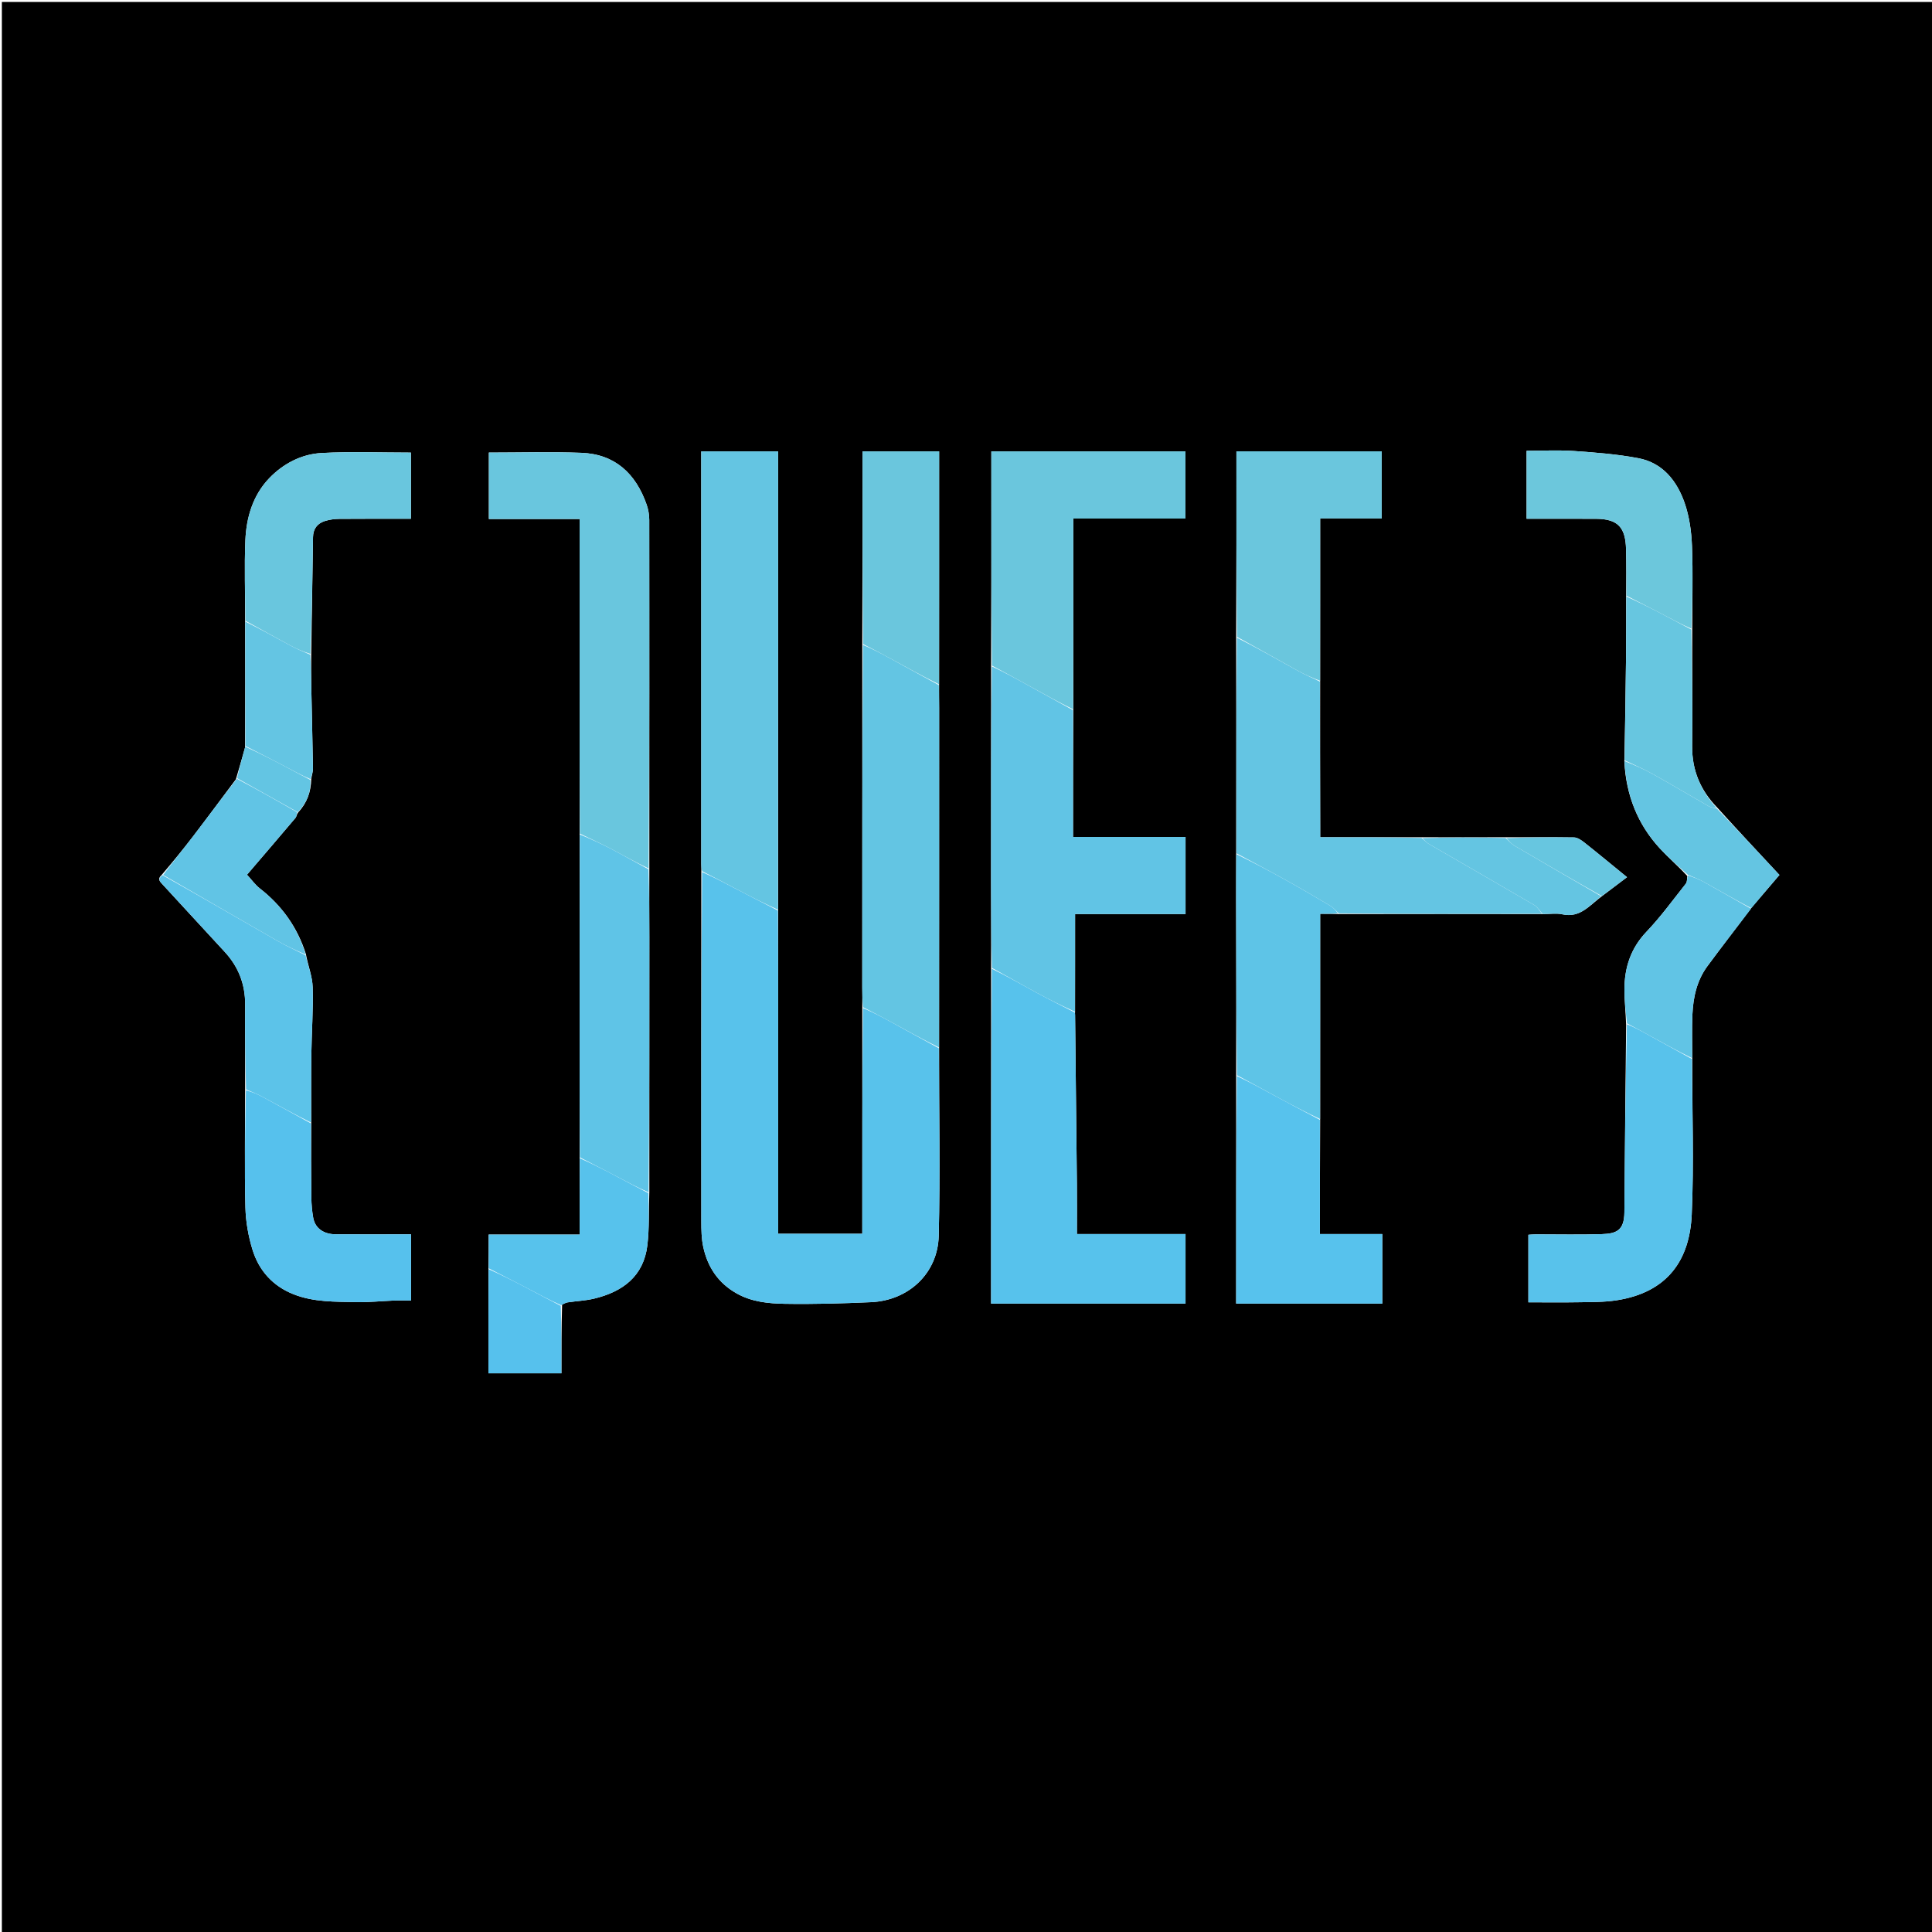 <svg version="1.1" id="Layer_1" xmlns="http://www.w3.org/2000/svg" xmlns:xlink="http://www.w3.org/1999/xlink" x="0px" y="0px"
	 width="100%" viewBox="0 0 1080 1080" enable-background="new 0 0 1080 1080" xml:space="preserve">
<path fill="#000000" opacity="1" stroke="none" 
	d="
M747,1081 
	C498.029,1081 249.557,1081 1.043,1081 
	C1.043,721.07 1.043,361.14 1.043,1.105 
	C360.888,1.105 720.776,1.105 1080.832,1.105 
	C1080.832,361 1080.832,721 1080.832,1081 
	C969.807,1081 858.653,1081 747,1081 
M841.072,468.021 
	C825.715,468.07 810.357,468.118 794.073,468.021 
	C775.475,468.021 756.878,468.021 738,468.021 
	C738,465.429 738.003,463.455 737.999,461.48 
	C737.945,434.654 737.889,407.827 737.98,380.074 
	C737.98,350.146 737.98,320.218 737.98,289.818 
	C749.652,289.818 760.721,289.818 772.385,289.818 
	C772.385,277.013 772.385,264.681 772.385,252.302 
	C745.406,252.302 718.342,252.302 691.166,252.302 
	C691.166,287.07 691.166,321.536 691.021,356.928 
	C691.07,396.952 691.118,436.976 691.021,477.927 
	C691.014,486.067 690.991,494.206 691.003,502.345 
	C691.052,535.23 691.11,568.116 691.02,601.928 
	C691.02,644.166 691.02,686.403 691.02,728.731 
	C718.567,728.731 745.611,728.731 772.709,728.731 
	C772.709,715.739 772.709,703.018 772.709,689.834 
	C761.028,689.834 749.632,689.834 737.834,689.834 
	C737.834,668.247 737.834,647.124 737.981,625.074 
	C737.981,587.136 737.981,549.199 737.981,510.833 
	C741.72,510.833 744.86,510.833 748.927,510.98 
	C786.618,510.931 824.309,510.882 862.927,510.979 
	C866.422,510.986 870.052,510.381 873.387,511.114 
	C883.368,513.31 888.632,506.001 895.748,500.774 
	C900.17,497.426 904.592,494.079 909.517,490.35 
	C901.166,483.542 893.496,477.185 885.687,471.004 
	C884.009,469.676 881.841,468.165 879.876,468.133 
	C867.254,467.928 854.626,468.111 841.072,468.021 
M174.005,435.158 
	C174.337,433.26 174.981,431.357 174.951,429.464 
	C174.706,414.276 174.312,399.089 174.01,383.901 
	C173.891,377.936 173.889,371.967 173.98,365.073 
	C174.32,343.479 174.688,321.886 174.977,300.292 
	C175.04,295.615 177.376,292.607 181.593,291.261 
	C184.19,290.433 187.035,290.078 189.773,290.053 
	C203.053,289.934 216.334,290 229.719,290 
	C229.719,277.111 229.719,264.716 229.719,253.006 
	C212.874,253.006 196.28,252.341 179.771,253.237 
	C168.505,253.848 158.31,259.179 150.504,267.315 
	C141.394,276.811 137.706,289.175 137.162,302.021 
	C136.528,316.987 137.111,332.005 137.021,347.928 
	C137.07,370.952 137.118,393.976 137.002,417.805 
	C135.39,423.537 133.778,429.269 131.863,435.647 
	C123.885,446.289 115.986,456.991 107.902,467.552 
	C102.365,474.787 96.572,481.824 90.249,489.235 
	C87.807,491.385 89.418,492.825 90.993,494.526 
	C102.525,506.978 113.951,519.529 125.493,531.972 
	C133.273,540.36 137.111,550.145 137.039,561.622 
	C136.94,577.414 137.111,593.208 137.021,609.928 
	C137.014,631.589 136.651,653.26 137.185,674.908 
	C137.383,682.933 138.837,691.171 141.228,698.84 
	C144.82,710.357 152.56,718.917 164.004,723.468 
	C175.362,727.985 187.447,727.637 199.36,727.897 
	C206.276,728.048 213.208,727.281 220.137,727.021 
	C223.381,726.899 226.634,727 229.773,727 
	C229.773,714.309 229.773,702.366 229.773,689.999 
	C227.928,689.999 226.306,689.999 224.683,689.999 
	C212.352,690 200.022,690.039 187.692,689.985 
	C180.847,689.955 176.11,686.559 175.082,680.711 
	C174.432,677.018 174.091,673.23 174.045,669.479 
	C173.877,655.654 173.889,641.827 173.98,627.073 
	C173.987,614.594 173.868,602.112 174.038,589.635 
	C174.209,577.037 175.148,564.43 174.79,551.855 
	C174.621,545.871 172.222,539.95 170.968,533.236 
	C166.24,518.373 157.609,506.297 145.318,496.7 
	C142.677,494.638 140.665,491.773 138.079,488.972 
	C147.568,477.883 156.411,467.596 165.161,457.23 
	C165.817,456.454 165.811,455.12 166.838,453.99 
	C171.467,448.887 173.887,442.924 174.005,435.158 
M908.02,425.876 
	C909.014,444.327 915.312,460.661 927.894,474.293 
	C932.68,479.477 938.058,484.113 943.22,489.698 
	C942.978,491.131 943.212,492.941 942.421,493.94 
	C935.225,503.034 928.366,512.477 920.391,520.849 
	C911.544,530.136 908.06,540.965 908.067,553.259 
	C908.071,559.507 908.778,565.754 909.021,572.929 
	C908.681,607.843 908.271,642.756 908.043,677.671 
	C907.977,687.935 903.458,689.622 895.43,689.891 
	C883.115,690.302 870.775,689.991 858.446,690.011 
	C857.018,690.014 855.591,690.176 854.374,690.25 
	C854.374,703.087 854.374,715.483 854.374,728 
	C864.073,728 873.401,728.124 882.723,727.96 
	C889.643,727.838 896.649,727.944 903.458,726.91 
	C932.714,722.464 944.587,703.773 945.687,678.947 
	C946.969,650.019 945.888,620.987 945.98,591.074 
	C945.987,583.096 945.721,575.107 946.07,567.144 
	C946.495,557.487 948.545,548.119 954.404,540.162 
	C962.386,529.322 970.676,518.709 979.122,507.376 
	C984.287,501.325 989.452,495.274 994.719,489.103 
	C982.784,476.292 971.451,464.126 959.841,451.331 
	C950.629,441.823 945.807,430.66 945.931,417.21 
	C946.132,395.476 945.888,373.737 945.979,351.073 
	C945.986,335.748 946.435,320.406 945.821,305.107 
	C945.498,297.073 944.358,288.751 941.734,281.203 
	C937.449,268.881 929.542,258.747 915.919,256.151 
	C904.089,253.897 891.965,252.955 879.923,252.121 
	C871.047,251.506 862.094,252 853.373,252 
	C853.373,265.086 853.373,277.479 853.373,290 
	C866.567,290 879.387,289.954 892.207,290.013 
	C904.747,290.071 908.668,295.146 908.969,307.027 
	C909.188,315.681 909.112,324.342 909.022,333.927 
	C909.014,344.732 909.096,355.538 908.981,366.341 
	C908.771,385.895 908.444,405.447 908.02,425.876 
M314.214,729.27 
	C315.225,728.847 316.203,728.2 317.254,728.041 
	C322.231,727.287 327.333,727.094 332.201,725.919 
	C348.093,722.085 359.789,713.439 361.876,696.148 
	C363.036,686.533 362.567,676.722 362.98,666.073 
	C362.986,618.682 363.005,571.292 362.992,523.901 
	C362.988,511.268 362.889,498.634 362.98,485.073 
	C362.986,420.253 363.012,355.434 362.936,290.614 
	C362.933,287.739 362.398,284.727 361.446,282.012 
	C355.392,264.758 343.811,253.847 324.992,253.133 
	C307.818,252.481 290.6,252.994 273.278,252.994 
	C273.278,264.885 273.278,277.278 273.278,290.144 
	C290.281,290.144 307.012,290.144 324,290.144 
	C324,292.427 324,294.238 324,296.048 
	C324,338.706 323.986,381.363 324.007,424.021 
	C324.014,438.014 324.111,452.007 324.021,466.928 
	C324.014,514.983 323.996,563.039 324.007,611.095 
	C324.01,623.063 324.111,635.032 324.021,647.927 
	C324.021,661.85 324.021,675.773 324.021,690.147 
	C306.711,690.147 289.988,690.147 273.167,690.147 
	C273.167,696.735 273.167,702.868 273.021,709.927 
	C273.021,729.182 273.021,748.436 273.021,767.693 
	C286.958,767.693 300.346,767.693 313.834,767.693 
	C313.834,754.925 313.834,742.462 314.214,729.27 
M524.98,382.075 
	C524.98,338.823 524.98,295.571 524.98,252.313 
	C510.374,252.313 496.315,252.313 482.166,252.313 
	C482.166,288.417 482.166,324.21 482.021,360.929 
	C482.014,424.631 482.004,488.333 482.006,552.035 
	C482.006,555.691 482.111,559.346 482.021,563.928 
	C482.021,605.849 482.021,647.771 482.021,689.684 
	C466.031,689.684 450.639,689.684 435,689.684 
	C435,687.557 435,685.745 435,683.932 
	C435,638.447 435.011,592.962 434.992,547.477 
	C434.986,534.652 434.889,521.826 434.98,508.074 
	C434.98,422.824 434.98,337.573 434.98,252.316 
	C420.373,252.316 406.313,252.316 392.002,252.316 
	C392.002,253.937 392.002,255.251 392.002,256.565 
	C392.001,332.048 391.999,407.531 392.006,483.013 
	C392.006,484.343 392.11,485.672 392.021,487.928 
	C392.014,552.872 391.986,617.816 392.043,682.76 
	C392.047,687.507 392.121,692.372 393.111,696.978 
	C395.535,708.248 401.427,717.19 411.775,723.024 
	C420.203,727.776 429.495,728.674 438.67,728.831 
	C454.738,729.106 470.839,728.64 486.9,727.925 
	C508.085,726.981 524.228,711.649 524.746,690.893 
	C525.618,655.95 524.889,620.967 524.98,585.074 
	C524.987,522.037 524.996,459 524.992,395.964 
	C524.992,391.643 524.889,387.323 524.98,382.075 
M599.98,396.074 
	C599.98,360.827 599.98,325.581 599.98,289.875 
	C621.266,289.875 641.988,289.875 662.681,289.875 
	C662.681,277.022 662.681,264.632 662.681,252.327 
	C626.317,252.327 590.273,252.327 554.167,252.327 
	C554.167,292.437 554.167,332.219 554.021,372.928 
	C554.014,412.497 553.99,452.066 554.008,491.635 
	C554.015,508.09 554.111,524.546 554.021,541.928 
	C554.021,604.161 554.021,666.394 554.021,728.74 
	C590.552,728.74 626.596,728.74 662.715,728.74 
	C662.715,715.755 662.715,703.032 662.715,689.855 
	C642.708,689.855 622.981,689.855 602,689.855 
	C602,680.168 602.075,670.936 601.986,661.705 
	C601.685,630.299 601.327,598.894 600.984,567.489 
	C600.978,566.992 600.886,566.497 600.98,565.074 
	C600.98,547.199 600.98,529.324 600.98,510.979 
	C621.159,510.979 641.888,510.979 662.725,510.979 
	C662.725,496.449 662.725,482.39 662.725,467.863 
	C641.725,467.863 620.997,467.863 599.833,467.863 
	C599.833,443.93 599.833,420.465 599.98,396.074 
z"/>
<path fill="#58C2EB" opacity="1" stroke="none" 
	d="
M434.834,509.001 
	C434.889,521.826 434.986,534.652 434.992,547.477 
	C435.011,592.962 435,638.447 435,683.932 
	C435,685.745 435,687.557 435,689.684 
	C450.639,689.684 466.031,689.684 482.021,689.684 
	C482.021,647.771 482.021,605.849 482.436,563.538 
	C487.683,565.73 492.535,568.277 497.345,570.902 
	C506.52,575.911 515.672,580.965 524.834,586.001 
	C524.889,620.967 525.618,655.95 524.746,690.893 
	C524.228,711.649 508.085,726.981 486.9,727.925 
	C470.839,728.64 454.738,729.106 438.67,728.831 
	C429.495,728.674 420.203,727.776 411.775,723.024 
	C401.427,717.19 395.535,708.248 393.111,696.978 
	C392.121,692.372 392.047,687.507 392.043,682.76 
	C391.986,617.816 392.014,552.872 392.457,487.488 
	C399.726,490.673 406.543,494.329 413.396,497.916 
	C420.524,501.646 427.686,505.309 434.834,509.001 
z"/>
<path fill="#57C2EC" opacity="1" stroke="none" 
	d="
M600.833,566.001 
	C600.886,566.497 600.978,566.992 600.984,567.489 
	C601.327,598.894 601.685,630.299 601.986,661.705 
	C602.075,670.936 602,680.168 602,689.855 
	C622.981,689.855 642.708,689.855 662.715,689.855 
	C662.715,703.032 662.715,715.755 662.715,728.74 
	C626.596,728.74 590.552,728.74 554.021,728.74 
	C554.021,666.394 554.021,604.161 554.434,541.537 
	C563.038,545.746 571.178,550.44 579.436,554.915 
	C586.498,558.741 593.696,562.315 600.833,566.001 
z"/>
<path fill="#64C5E2" opacity="1" stroke="none" 
	d="
M434.907,508.537 
	C427.686,505.309 420.524,501.646 413.396,497.916 
	C406.543,494.329 399.726,490.673 392.53,487.024 
	C392.11,485.672 392.006,484.343 392.006,483.013 
	C391.999,407.531 392.001,332.048 392.002,256.565 
	C392.002,255.251 392.002,253.937 392.002,252.316 
	C406.313,252.316 420.373,252.316 434.98,252.316 
	C434.98,337.573 434.98,422.824 434.907,508.537 
z"/>
<path fill="#61C4E5" opacity="1" stroke="none" 
	d="
M600.907,565.537 
	C593.696,562.315 586.498,558.741 579.436,554.915 
	C571.178,550.44 563.038,545.746 554.507,541.074 
	C554.111,524.546 554.015,508.09 554.008,491.635 
	C553.99,452.066 554.014,412.497 554.436,372.538 
	C561.346,375.727 567.844,379.3 574.335,382.887 
	C582.838,387.586 591.334,392.296 599.833,397.001 
	C599.833,420.465 599.833,443.93 599.833,467.863 
	C620.997,467.863 641.725,467.863 662.725,467.863 
	C662.725,482.39 662.725,496.449 662.725,510.979 
	C641.888,510.979 621.159,510.979 600.98,510.979 
	C600.98,529.324 600.98,547.199 600.907,565.537 
z"/>
<path fill="#69C6DE" opacity="1" stroke="none" 
	d="
M324.166,466 
	C324.111,452.007 324.014,438.014 324.007,424.021 
	C323.986,381.363 324,338.706 324,296.048 
	C324,294.238 324,292.427 324,290.144 
	C307.012,290.144 290.281,290.144 273.278,290.144 
	C273.278,277.278 273.278,264.885 273.278,252.994 
	C290.6,252.994 307.818,252.481 324.992,253.133 
	C343.811,253.847 355.392,264.758 361.446,282.012 
	C362.398,284.727 362.933,287.739 362.936,290.614 
	C363.012,355.434 362.986,420.253 362.566,485.464 
	C355.508,482.171 348.927,478.367 342.201,474.84 
	C336.274,471.733 330.184,468.935 324.166,466 
z"/>
<path fill="#64C5E3" opacity="1" stroke="none" 
	d="
M737.834,381.001 
	C737.889,407.827 737.945,434.654 737.999,461.48 
	C738.003,463.455 738,465.429 738,468.021 
	C756.878,468.021 775.475,468.021 794.645,468.405 
	C796.333,469.762 797.325,470.949 798.583,471.678 
	C818.304,483.121 838.086,494.458 857.758,505.985 
	C859.516,507.015 860.602,509.19 862,510.833 
	C824.309,510.882 786.618,510.931 748.384,510.578 
	C746.563,508.954 745.459,507.44 743.978,506.558 
	C735.873,501.732 727.734,496.958 719.495,492.365 
	C710.113,487.134 700.615,482.113 691.167,477 
	C691.118,436.976 691.07,396.952 691.45,356.488 
	C703.08,362.361 714.248,368.737 725.502,374.955 
	C729.504,377.167 733.717,378.997 737.834,381.001 
z"/>
<path fill="#63C5E3" opacity="1" stroke="none" 
	d="
M524.907,585.537 
	C515.672,580.965 506.52,575.911 497.345,570.902 
	C492.535,568.277 487.683,565.73 482.508,563.074 
	C482.111,559.346 482.006,555.691 482.006,552.035 
	C482.004,488.333 482.014,424.631 482.436,360.539 
	C487.683,362.731 492.535,365.277 497.345,367.903 
	C506.521,372.912 515.672,377.966 524.834,383.002 
	C524.889,387.323 524.992,391.643 524.992,395.964 
	C524.996,459 524.987,522.037 524.907,585.537 
z"/>
<path fill="#6AC6DD" opacity="1" stroke="none" 
	d="
M599.907,396.537 
	C591.334,392.296 582.838,387.586 574.335,382.887 
	C567.844,379.3 561.346,375.727 554.509,372.075 
	C554.167,332.219 554.167,292.437 554.167,252.327 
	C590.273,252.327 626.317,252.327 662.681,252.327 
	C662.681,264.632 662.681,277.022 662.681,289.875 
	C641.988,289.875 621.266,289.875 599.98,289.875 
	C599.98,325.581 599.98,360.827 599.907,396.537 
z"/>
<path fill="#5FC4E7" opacity="1" stroke="none" 
	d="
M324.094,466.464 
	C330.184,468.935 336.274,471.733 342.201,474.84 
	C348.927,478.367 355.508,482.171 362.493,485.927 
	C362.889,498.634 362.988,511.268 362.992,523.901 
	C363.005,571.292 362.986,618.682 362.546,666.514 
	C355.876,663.615 349.661,660.237 343.401,656.945 
	C337.012,653.586 330.58,650.312 324.167,647 
	C324.111,635.032 324.01,623.063 324.007,611.095 
	C323.996,563.039 324.014,514.983 324.094,466.464 
z"/>
<path fill="#58C2EB" opacity="1" stroke="none" 
	d="
M945.833,592.001 
	C945.888,620.987 946.969,650.019 945.687,678.947 
	C944.587,703.773 932.714,722.464 903.458,726.91 
	C896.649,727.944 889.643,727.838 882.723,727.96 
	C873.401,728.124 864.073,728 854.374,728 
	C854.374,715.483 854.374,703.087 854.374,690.25 
	C855.591,690.176 857.018,690.014 858.446,690.011 
	C870.775,689.991 883.115,690.302 895.43,689.891 
	C903.458,689.622 907.977,687.935 908.043,677.671 
	C908.271,642.756 908.681,607.843 909.433,572.537 
	C913.457,574.14 917.07,576.135 920.683,578.128 
	C929.066,582.753 937.45,587.377 945.833,592.001 
z"/>
<path fill="#57C2ED" opacity="1" stroke="none" 
	d="
M737.834,626.001 
	C737.834,647.124 737.834,668.247 737.834,689.834 
	C749.632,689.834 761.028,689.834 772.709,689.834 
	C772.709,703.018 772.709,715.739 772.709,728.731 
	C745.611,728.731 718.567,728.731 691.02,728.731 
	C691.02,686.403 691.02,644.166 691.435,601.538 
	C699.138,605.148 706.405,609.188 713.72,613.139 
	C721.735,617.469 729.794,621.717 737.834,626.001 
z"/>
<path fill="#6AC6DD" opacity="1" stroke="none" 
	d="
M737.907,380.537 
	C733.717,378.997 729.504,377.167 725.502,374.955 
	C714.248,368.737 703.08,362.361 691.523,356.024 
	C691.166,321.536 691.166,287.07 691.166,252.302 
	C718.342,252.302 745.406,252.302 772.385,252.302 
	C772.385,264.681 772.385,277.013 772.385,289.818 
	C760.721,289.818 749.652,289.818 737.98,289.818 
	C737.98,320.218 737.98,350.146 737.907,380.537 
z"/>
<path fill="#5EC4E7" opacity="1" stroke="none" 
	d="
M737.908,625.537 
	C729.794,621.717 721.735,617.469 713.72,613.139 
	C706.405,609.188 699.138,605.148 691.508,601.074 
	C691.11,568.116 691.052,535.23 691.003,502.345 
	C690.991,494.206 691.014,486.067 691.094,477.464 
	C700.615,482.113 710.113,487.134 719.495,492.365 
	C727.734,496.958 735.873,501.732 743.978,506.558 
	C745.459,507.44 746.563,508.954 747.92,510.505 
	C744.86,510.833 741.72,510.833 737.981,510.833 
	C737.981,549.199 737.981,587.136 737.908,625.537 
z"/>
<path fill="#56C1ED" opacity="1" stroke="none" 
	d="
M173.833,628.001 
	C173.889,641.827 173.877,655.654 174.045,669.479 
	C174.091,673.23 174.432,677.018 175.082,680.711 
	C176.11,686.559 180.847,689.955 187.692,689.985 
	C200.022,690.039 212.352,690 224.683,689.999 
	C226.306,689.999 227.928,689.999 229.773,689.999 
	C229.773,702.366 229.773,714.309 229.773,727 
	C226.634,727 223.381,726.899 220.137,727.021 
	C213.208,727.281 206.276,728.048 199.36,727.897 
	C187.447,727.637 175.362,727.985 164.004,723.468 
	C152.56,718.917 144.82,710.357 141.228,698.84 
	C138.837,691.171 137.383,682.933 137.185,674.908 
	C136.651,653.26 137.014,631.589 137.457,609.487 
	C140.739,610.348 143.666,611.498 146.415,612.979 
	C155.589,617.922 164.699,622.984 173.833,628.001 
z"/>
<path fill="#69C6DE" opacity="1" stroke="none" 
	d="
M137.167,347 
	C137.111,332.005 136.528,316.987 137.162,302.021 
	C137.706,289.175 141.394,276.811 150.504,267.315 
	C158.31,259.179 168.505,253.848 179.771,253.237 
	C196.28,252.341 212.874,253.006 229.719,253.006 
	C229.719,264.716 229.719,277.111 229.719,290 
	C216.334,290 203.053,289.934 189.773,290.053 
	C187.035,290.078 184.19,290.433 181.593,291.261 
	C177.376,292.607 175.04,295.615 174.977,300.292 
	C174.688,321.886 174.32,343.479 173.533,365.531 
	C169.526,364.304 165.885,362.769 162.422,360.905 
	C153.96,356.351 145.58,351.645 137.167,347 
z"/>
<path fill="#6AC6DD" opacity="1" stroke="none" 
	d="
M524.907,382.538 
	C515.672,377.966 506.521,372.912 497.345,367.903 
	C492.535,365.277 487.683,362.731 482.508,360.075 
	C482.166,324.21 482.166,288.417 482.166,252.313 
	C496.315,252.313 510.374,252.313 524.98,252.313 
	C524.98,295.571 524.98,338.823 524.907,382.538 
z"/>
<path fill="#6CC7DC" opacity="1" stroke="none" 
	d="
M909.168,333 
	C909.112,324.342 909.188,315.681 908.969,307.027 
	C908.668,295.146 904.747,290.071 892.207,290.013 
	C879.387,289.954 866.567,290 853.373,290 
	C853.373,277.479 853.373,265.086 853.373,252 
	C862.094,252 871.047,251.506 879.923,252.121 
	C891.965,252.955 904.089,253.897 915.919,256.151 
	C929.542,258.747 937.449,268.881 941.734,281.203 
	C944.358,288.751 945.498,297.073 945.821,305.107 
	C946.435,320.406 945.986,335.748 945.564,351.463 
	C940.191,349.183 935.26,346.463 930.269,343.856 
	C923.259,340.193 916.204,336.614 909.168,333 
z"/>
<path fill="#5CC3E9" opacity="1" stroke="none" 
	d="
M173.906,627.537 
	C164.699,622.984 155.589,617.922 146.415,612.979 
	C143.666,611.498 140.739,610.348 137.53,609.024 
	C137.111,593.208 136.94,577.414 137.039,561.622 
	C137.111,550.145 133.273,540.36 125.493,531.972 
	C113.951,519.529 102.525,506.978 90.993,494.526 
	C89.418,492.825 87.807,491.385 90.888,489.245 
	C112.672,501.483 133.786,513.764 154.984,525.901 
	C160.127,528.846 165.543,531.313 170.834,534.001 
	C172.222,539.95 174.621,545.871 174.79,551.855 
	C175.148,564.43 174.209,577.037 174.038,589.635 
	C173.868,602.112 173.987,614.594 173.906,627.537 
z"/>
<path fill="#57C2EC" opacity="1" stroke="none" 
	d="
M324.094,647.464 
	C330.58,650.312 337.012,653.586 343.401,656.945 
	C349.661,660.237 355.876,663.615 362.472,666.977 
	C362.567,676.722 363.036,686.533 361.876,696.148 
	C359.789,713.439 348.093,722.085 332.201,725.919 
	C327.333,727.094 322.231,727.287 317.254,728.041 
	C316.203,728.2 315.225,728.847 313.661,729.612 
	C306.842,726.591 300.6,723.18 294.302,719.879 
	C287.284,716.201 280.214,712.622 273.167,709 
	C273.167,702.868 273.167,696.735 273.167,690.147 
	C289.988,690.147 306.711,690.147 324.021,690.147 
	C324.021,675.773 324.021,661.85 324.094,647.464 
z"/>
<path fill="#61C4E5" opacity="1" stroke="none" 
	d="
M945.906,591.537 
	C937.45,587.377 929.066,582.753 920.683,578.128 
	C917.07,576.135 913.457,574.14 909.505,572.073 
	C908.778,565.754 908.071,559.507 908.067,553.259 
	C908.06,540.965 911.544,530.136 920.391,520.849 
	C928.366,512.477 935.225,503.034 942.421,493.94 
	C943.212,492.941 942.978,491.131 943.557,489.372 
	C946.746,490.353 949.699,491.478 952.431,492.998 
	C961.276,497.92 970.039,502.988 978.834,507.999 
	C970.676,518.709 962.386,529.322 954.404,540.162 
	C948.545,548.119 946.495,557.487 946.07,567.144 
	C945.721,575.107 945.987,583.096 945.906,591.537 
z"/>
<path fill="#67C6E0" opacity="1" stroke="none" 
	d="
M909.095,333.464 
	C916.204,336.614 923.259,340.193 930.269,343.856 
	C935.26,346.463 940.191,349.183 945.49,351.926 
	C945.888,373.737 946.132,395.476 945.931,417.21 
	C945.807,430.66 950.629,441.823 959.589,451.649 
	C957.934,451.553 956.389,451.39 955.153,450.685 
	C944.789,444.766 934.549,438.627 924.128,432.812 
	C918.963,429.929 913.496,427.587 908.166,425 
	C908.444,405.447 908.771,385.895 908.981,366.341 
	C909.096,355.538 909.014,344.732 909.095,333.464 
z"/>
<path fill="#61C4E5" opacity="1" stroke="none" 
	d="
M170.901,533.618 
	C165.543,531.313 160.127,528.846 154.984,525.901 
	C133.786,513.764 112.672,501.483 91.21,489.102 
	C96.572,481.824 102.365,474.787 107.902,467.552 
	C115.986,456.991 123.885,446.289 132.377,435.347 
	C143.965,441.38 155.039,447.713 166.112,454.046 
	C165.811,455.12 165.817,456.454 165.161,457.23 
	C156.411,467.596 147.568,477.883 138.079,488.972 
	C140.665,491.773 142.677,494.638 145.318,496.7 
	C157.609,506.297 166.24,518.373 170.901,533.618 
z"/>
<path fill="#64C5E2" opacity="1" stroke="none" 
	d="
M908.093,425.438 
	C913.496,427.587 918.963,429.929 924.128,432.812 
	C934.549,438.627 944.789,444.766 955.153,450.685 
	C956.389,451.39 957.934,451.553 959.727,451.963 
	C971.451,464.126 982.784,476.292 994.719,489.103 
	C989.452,495.274 984.287,501.325 978.978,507.688 
	C970.039,502.988 961.276,497.92 952.431,492.998 
	C949.699,491.478 946.746,490.353 943.53,489.023 
	C938.058,484.113 932.68,479.477 927.894,474.293 
	C915.312,460.661 909.014,444.327 908.093,425.438 
z"/>
<path fill="#64C5E3" opacity="1" stroke="none" 
	d="
M137.094,347.464 
	C145.58,351.645 153.96,356.351 162.422,360.905 
	C165.885,362.769 169.526,364.304 173.46,365.994 
	C173.889,371.967 173.891,377.936 174.01,383.901 
	C174.312,399.089 174.706,414.276 174.951,429.464 
	C174.981,431.357 174.337,433.26 173.564,435.555 
	C168.185,433.258 163.282,430.498 158.302,427.883 
	C151.287,424.199 144.214,420.622 137.166,417 
	C137.118,393.976 137.07,370.952 137.094,347.464 
z"/>
<path fill="#56C1ED" opacity="1" stroke="none" 
	d="
M273.094,709.463 
	C280.214,712.622 287.284,716.201 294.302,719.879 
	C300.6,723.18 306.842,726.591 313.471,729.977 
	C313.834,742.462 313.834,754.925 313.834,767.693 
	C300.346,767.693 286.958,767.693 273.021,767.693 
	C273.021,748.436 273.021,729.182 273.094,709.463 
z"/>
<path fill="#64C5E2" opacity="1" stroke="none" 
	d="
M862.463,510.906 
	C860.602,509.19 859.516,507.015 857.758,505.985 
	C838.086,494.458 818.304,483.121 798.583,471.678 
	C797.325,470.949 796.333,469.762 795.109,468.478 
	C810.357,468.118 825.715,468.07 841.615,468.422 
	C843.588,470.127 844.842,471.731 846.474,472.69 
	C862.652,482.202 878.892,491.608 895.114,501.043 
	C888.632,506.001 883.368,513.31 873.387,511.114 
	C870.052,510.381 866.422,510.986 862.463,510.906 
z"/>
<path fill="#67C6E0" opacity="1" stroke="none" 
	d="
M895.431,500.909 
	C878.892,491.608 862.652,482.202 846.474,472.69 
	C844.842,471.731 843.588,470.127 842.079,468.495 
	C854.626,468.111 867.254,467.928 879.876,468.133 
	C881.841,468.165 884.009,469.676 885.687,471.004 
	C893.496,477.185 901.166,483.542 909.517,490.35 
	C904.592,494.079 900.17,497.426 895.431,500.909 
z"/>
<path fill="#63C5E3" opacity="1" stroke="none" 
	d="
M137.084,417.402 
	C144.214,420.622 151.287,424.199 158.302,427.883 
	C163.282,430.498 168.185,433.258 173.478,435.976 
	C173.887,442.924 171.467,448.887 166.475,454.018 
	C155.039,447.713 143.965,441.38 132.529,435.023 
	C133.778,429.269 135.39,423.537 137.084,417.402 
z"/>
</svg>
